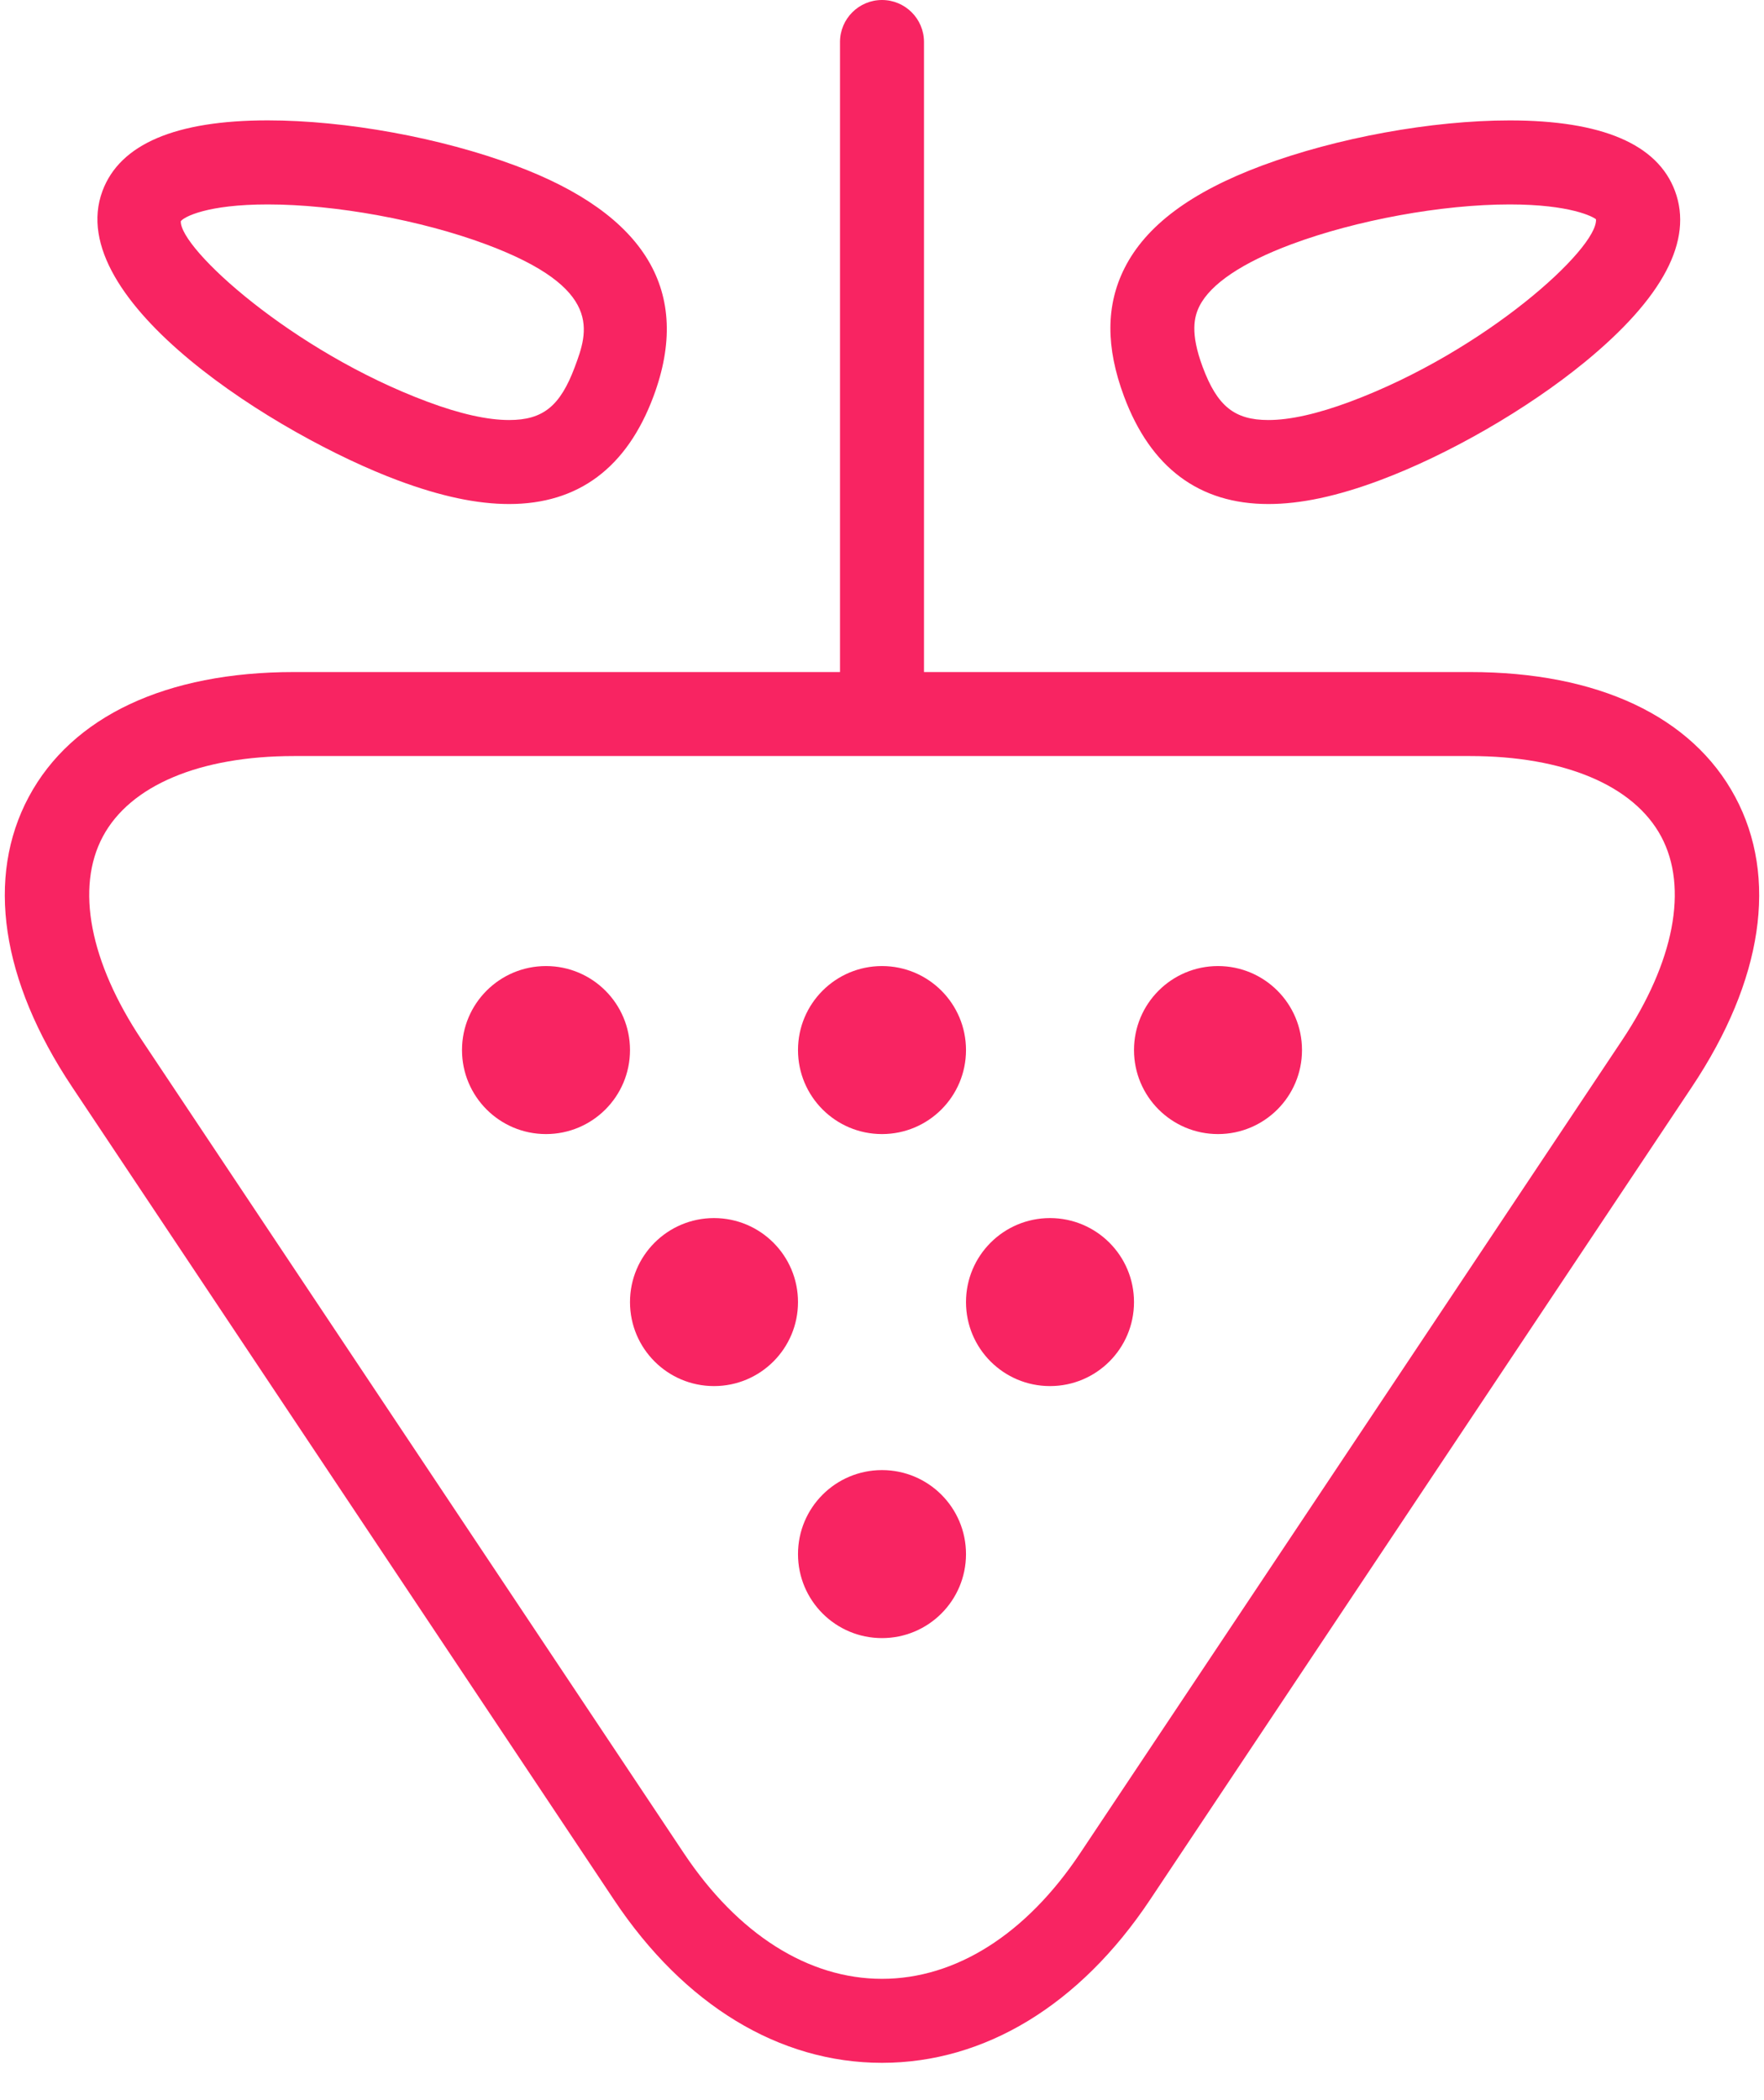<svg width="42" height="50" viewBox="0 0 42 50" fill="none" xmlns="http://www.w3.org/2000/svg">
<path d="M41.314 18.972C40.289 17.056 38.046 16 35 16H22V1C22 0.448 21.552 0 21 0C20.448 0 20 0.448 20 1V16H7C3.954 16 1.711 17.056 0.685 18.972C-0.341 20.889 0.025 23.34 1.715 25.875L14.621 45.234C16.288 47.734 18.553 49.112 21 49.112C23.446 49.112 25.712 47.734 27.379 45.234L40.285 25.875C41.975 23.34 42.341 20.889 41.314 18.972ZM38.621 24.766L25.715 44.125C24.431 46.051 22.756 47.112 21 47.112C19.244 47.112 17.569 46.05 16.285 44.125L3.379 24.766C2.136 22.902 1.797 21.134 2.449 19.916C3.1 18.698 4.759 18 7 18H35C37.241 18 38.899 18.698 39.552 19.916C40.203 21.134 39.864 22.901 38.621 24.766Z" fill="#F82462"/>
<path d="M13 27C14.105 27 15 26.105 15 25C15 23.895 14.105 23 13 23C11.895 23 11 23.895 11 25C11 26.105 11.895 27 13 27Z" fill="#F82462"/>
<path d="M21 27C22.105 27 23 26.105 23 25C23 23.895 22.105 23 21 23C19.895 23 19 23.895 19 25C19 26.105 19.895 27 21 27Z" fill="#F82462"/>
<path d="M17 33C18.105 33 19 32.105 19 31C19 29.895 18.105 29 17 29C15.895 29 15 29.895 15 31C15 32.105 15.895 33 17 33Z" fill="#F82462"/>
<path d="M29 27C30.105 27 31 26.105 31 25C31 23.895 30.105 23 29 23C27.895 23 27 23.895 27 25C27 26.105 27.895 27 29 27Z" fill="#F82462"/>
<path d="M25 33C26.105 33 27 32.105 27 31C27 29.895 26.105 29 25 29C23.895 29 23 29.895 23 31C23 32.105 23.895 33 25 33Z" fill="#F82462"/>
<path d="M21 39C22.105 39 23 38.105 23 37C23 35.895 22.105 35 21 35C19.895 35 19 35.895 19 37C19 38.105 19.895 39 21 39Z" fill="#F82462"/>
<path d="M9.477 11.438C10.49 11.816 11.355 12 12.121 12C13.768 12 14.925 11.138 15.559 9.437C16.486 6.95 15.38 5.102 12.271 3.942C10.492 3.278 8.232 2.866 6.375 2.866C4.18 2.866 2.856 3.431 2.44 4.546C1.466 7.162 6.628 10.376 9.477 11.438ZM6.376 4.867C7.986 4.867 10.025 5.24 11.573 5.817C14.384 6.865 13.996 7.904 13.685 8.739C13.337 9.67 12.928 10 12.121 10C11.605 10 10.951 9.854 10.176 9.564C6.955 8.363 4.275 5.915 4.305 5.266C4.382 5.163 4.931 4.867 6.376 4.867Z" fill="#F82462"/>
<path d="M30.199 12C30.966 12 31.83 11.816 32.844 11.438C34.487 10.825 36.361 9.745 37.735 8.619C39.597 7.092 40.319 5.722 39.88 4.546C39.465 3.432 38.141 2.867 35.945 2.867C34.089 2.867 31.83 3.279 30.049 3.942C28.356 4.573 27.283 5.373 26.774 6.385C26.33 7.268 26.326 8.266 26.762 9.436C27.396 11.137 28.553 12 30.199 12ZM28.56 7.285C28.826 6.759 29.581 6.251 30.748 5.816C32.295 5.239 34.335 4.867 35.944 4.867C37.389 4.867 37.937 5.162 38 5.222C38.046 5.915 35.365 8.363 32.145 9.564C31.369 9.853 30.715 10 30.199 10C29.392 10 28.982 9.669 28.635 8.737C28.331 7.922 28.435 7.533 28.56 7.285Z" fill="#F82462"/>
</svg>
